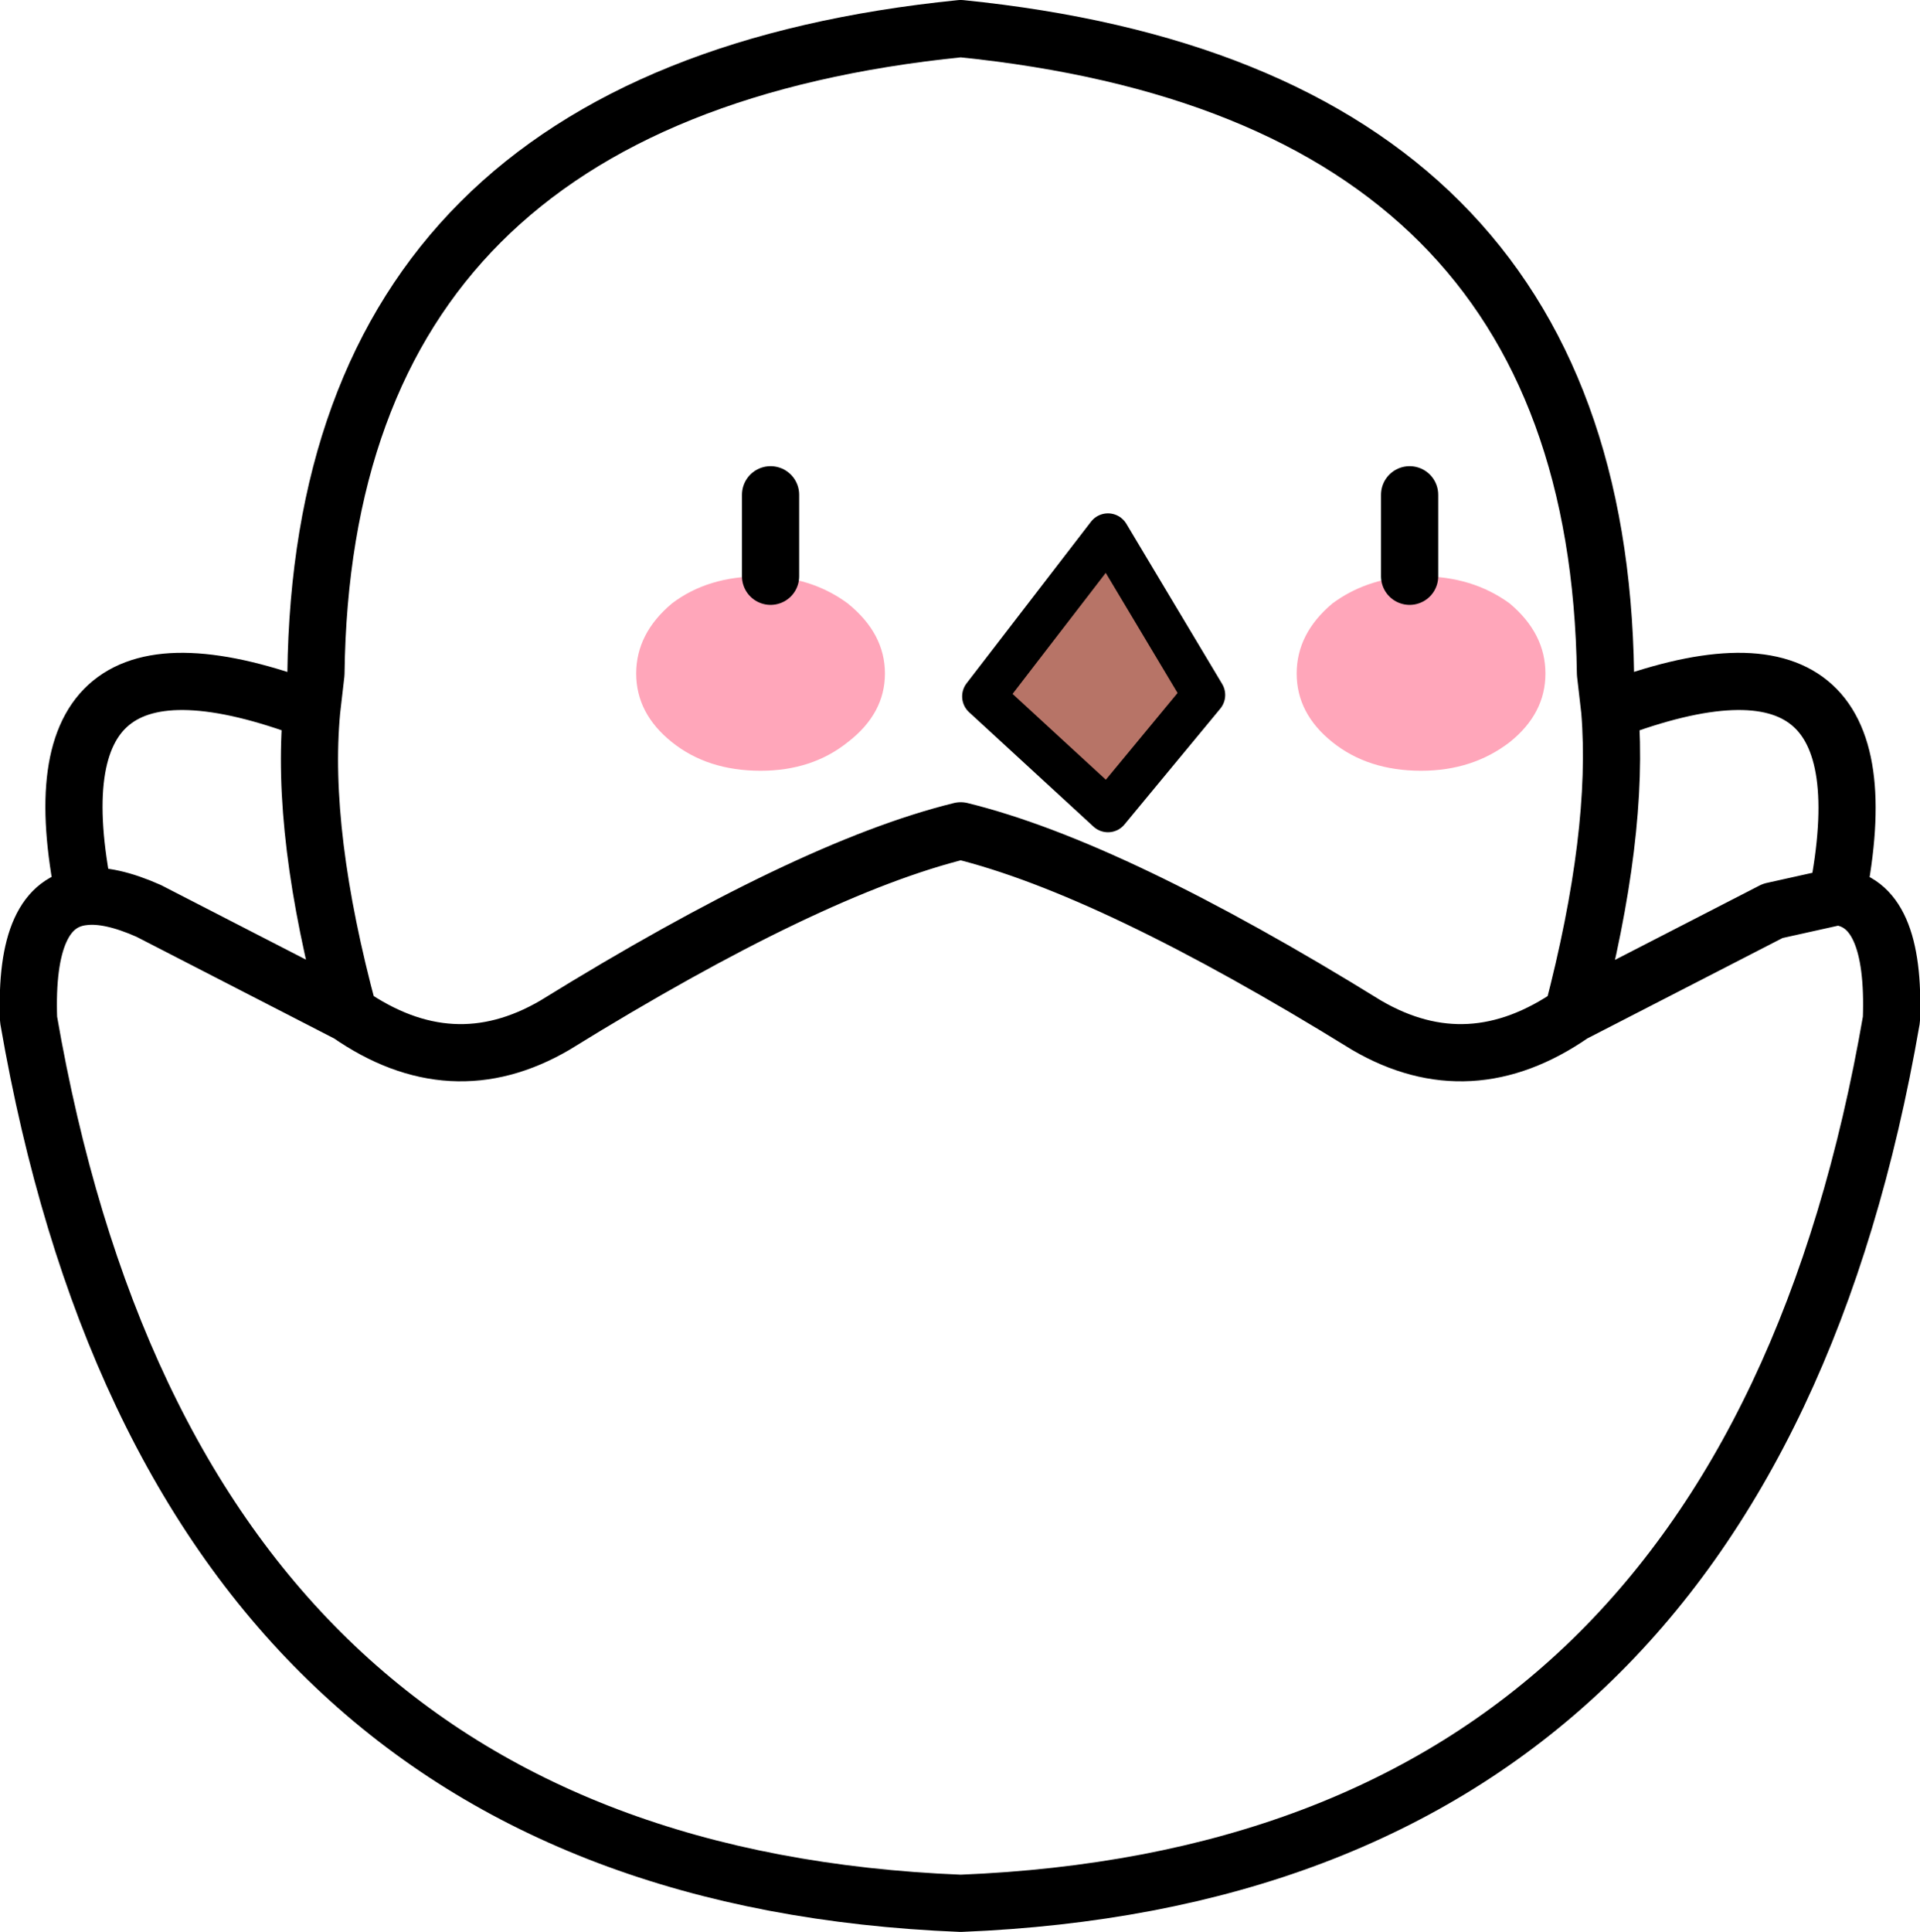 <?xml version="1.0" encoding="UTF-8" standalone="no"?>
<svg xmlns:xlink="http://www.w3.org/1999/xlink" height="67.55px" width="67.15px" xmlns="http://www.w3.org/2000/svg">
  <g transform="matrix(1.0, 0.0, 0.0, 1.0, 36.7, 100.35)">
    <path d="M9.9 -79.25 Q11.05 -80.1 12.6 -80.2 L13.0 -80.2 Q14.8 -80.2 16.1 -79.25 17.35 -78.2 17.35 -76.8 17.35 -75.4 16.1 -74.4 14.8 -73.4 13.0 -73.4 11.15 -73.4 9.9 -74.4 8.65 -75.4 8.65 -76.8 8.65 -78.2 9.9 -79.25 M-7.05 -79.25 Q-5.75 -78.2 -5.75 -76.8 -5.75 -75.4 -7.05 -74.4 -8.3 -73.4 -10.1 -73.4 -11.95 -73.4 -13.2 -74.4 -14.45 -75.4 -14.45 -76.8 -14.45 -78.2 -13.2 -79.25 -11.95 -80.2 -10.1 -80.2 L-9.75 -80.2 Q-8.2 -80.1 -7.05 -79.25" fill="#ffa6ba" fill-rule="evenodd" stroke="none"/>
    <path d="M2.05 -81.65 L5.4 -76.05 2.05 -72.0 -2.3 -76.0 2.05 -81.65" fill="#8c220e" fill-opacity="0.627" fill-rule="evenodd" stroke="none"/>
    <path d="M2.05 -81.65 L-2.3 -76.0 2.05 -72.0 5.4 -76.05 2.05 -81.65" fill="none" stroke="#000000" stroke-linecap="round" stroke-linejoin="round" stroke-width="1.5"/>
    <path d="M-25.8 -75.5 L-25.65 -76.8 Q-25.4 -97.1 -3.1 -99.35 19.15 -97.1 19.45 -76.8 L19.6 -75.5 Q29.6 -79.3 27.55 -69.0 29.6 -68.8 29.45 -64.7 24.3 -34.9 -3.1 -33.8 -30.55 -34.9 -35.7 -64.7 -35.85 -68.8 -33.75 -69.0 -35.85 -79.3 -25.8 -75.5 -26.2 -71.2 -24.5 -64.9 -20.9 -62.4 -17.3 -64.5 -8.4 -70.0 -3.1 -71.3 2.2 -70.0 11.1 -64.5 14.7 -62.4 18.3 -64.9 19.95 -71.2 19.6 -75.5 M12.6 -80.2 L12.6 -83.05 M27.55 -69.0 L25.3 -68.5 18.3 -64.9 M-9.75 -80.2 L-9.75 -83.05 M-24.5 -64.9 L-31.5 -68.5 Q-32.85 -69.1 -33.75 -69.0" fill="none" stroke="#000000" stroke-linecap="round" stroke-linejoin="round" stroke-width="2.0"/>
  </g>
</svg>
